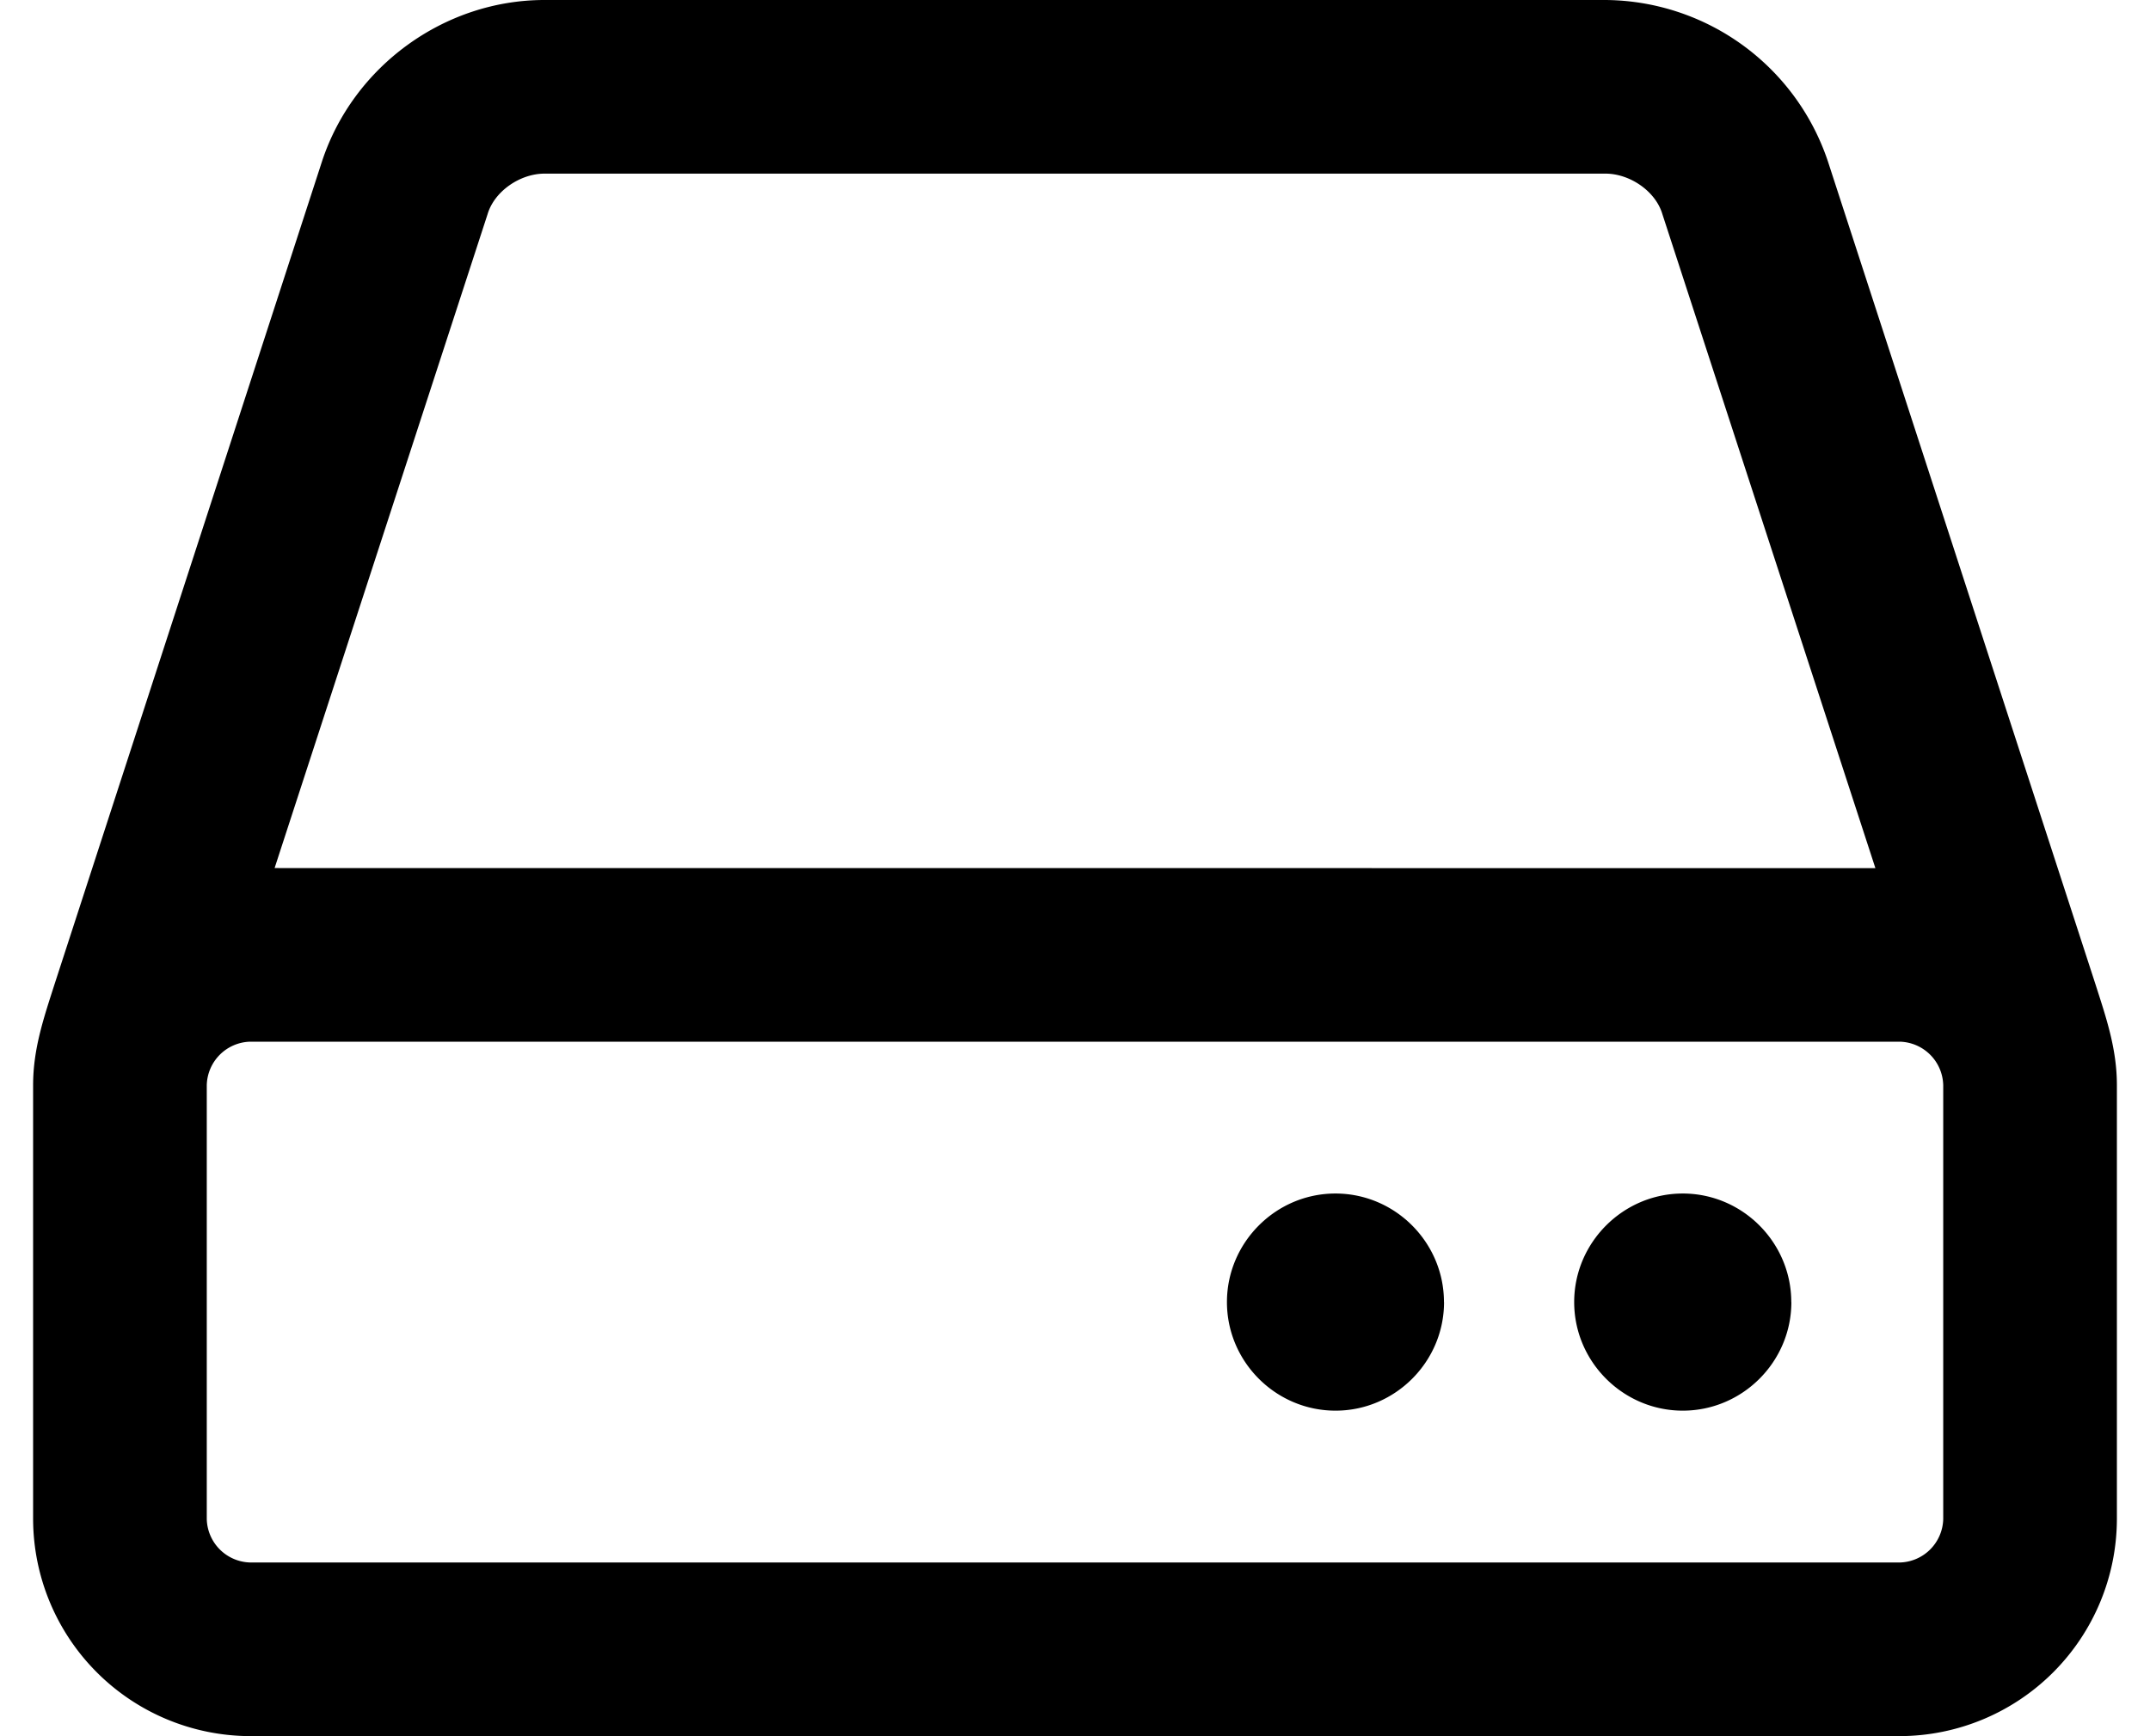 <svg width="26" height="21" viewBox="0 -42.857 25.714 21.429" xmlns="http://www.w3.org/2000/svg"><path d="M17.41-26.786c0-.736-.602-1.34-1.339-1.34-.736 0-1.339.604-1.339 1.34 0 .737.603 1.34 1.34 1.34.736 0 1.339-.603 1.339-1.34zm4.286 0c0-.736-.602-1.34-1.339-1.34-.736 0-1.34.604-1.34 1.34 0 .737.604 1.34 1.34 1.34.737 0 1.34-.603 1.34-1.34zm1.875 2.679a.55.55 0 0 1-.535.535H2.679a.55.55 0 0 1-.536-.535v-5.357A.55.55 0 0 1 2.679-30h20.357a.55.55 0 0 1 .535.536zM2.98-32.143l2.628-8.07c.084-.284.402-.501.703-.501h13.092c.301 0 .62.217.703.502l2.628 8.07zm22.734 2.679c0-.452-.134-.837-.268-1.256l-3.298-10.145a2.917 2.917 0 0 0-2.745-1.992H6.31c-1.238 0-2.36.82-2.745 1.992L.268-30.72c-.134.419-.268.804-.268 1.256v5.357a2.686 2.686 0 0 0 2.679 2.678h20.357a2.686 2.686 0 0 0 2.678-2.678z"/></svg>